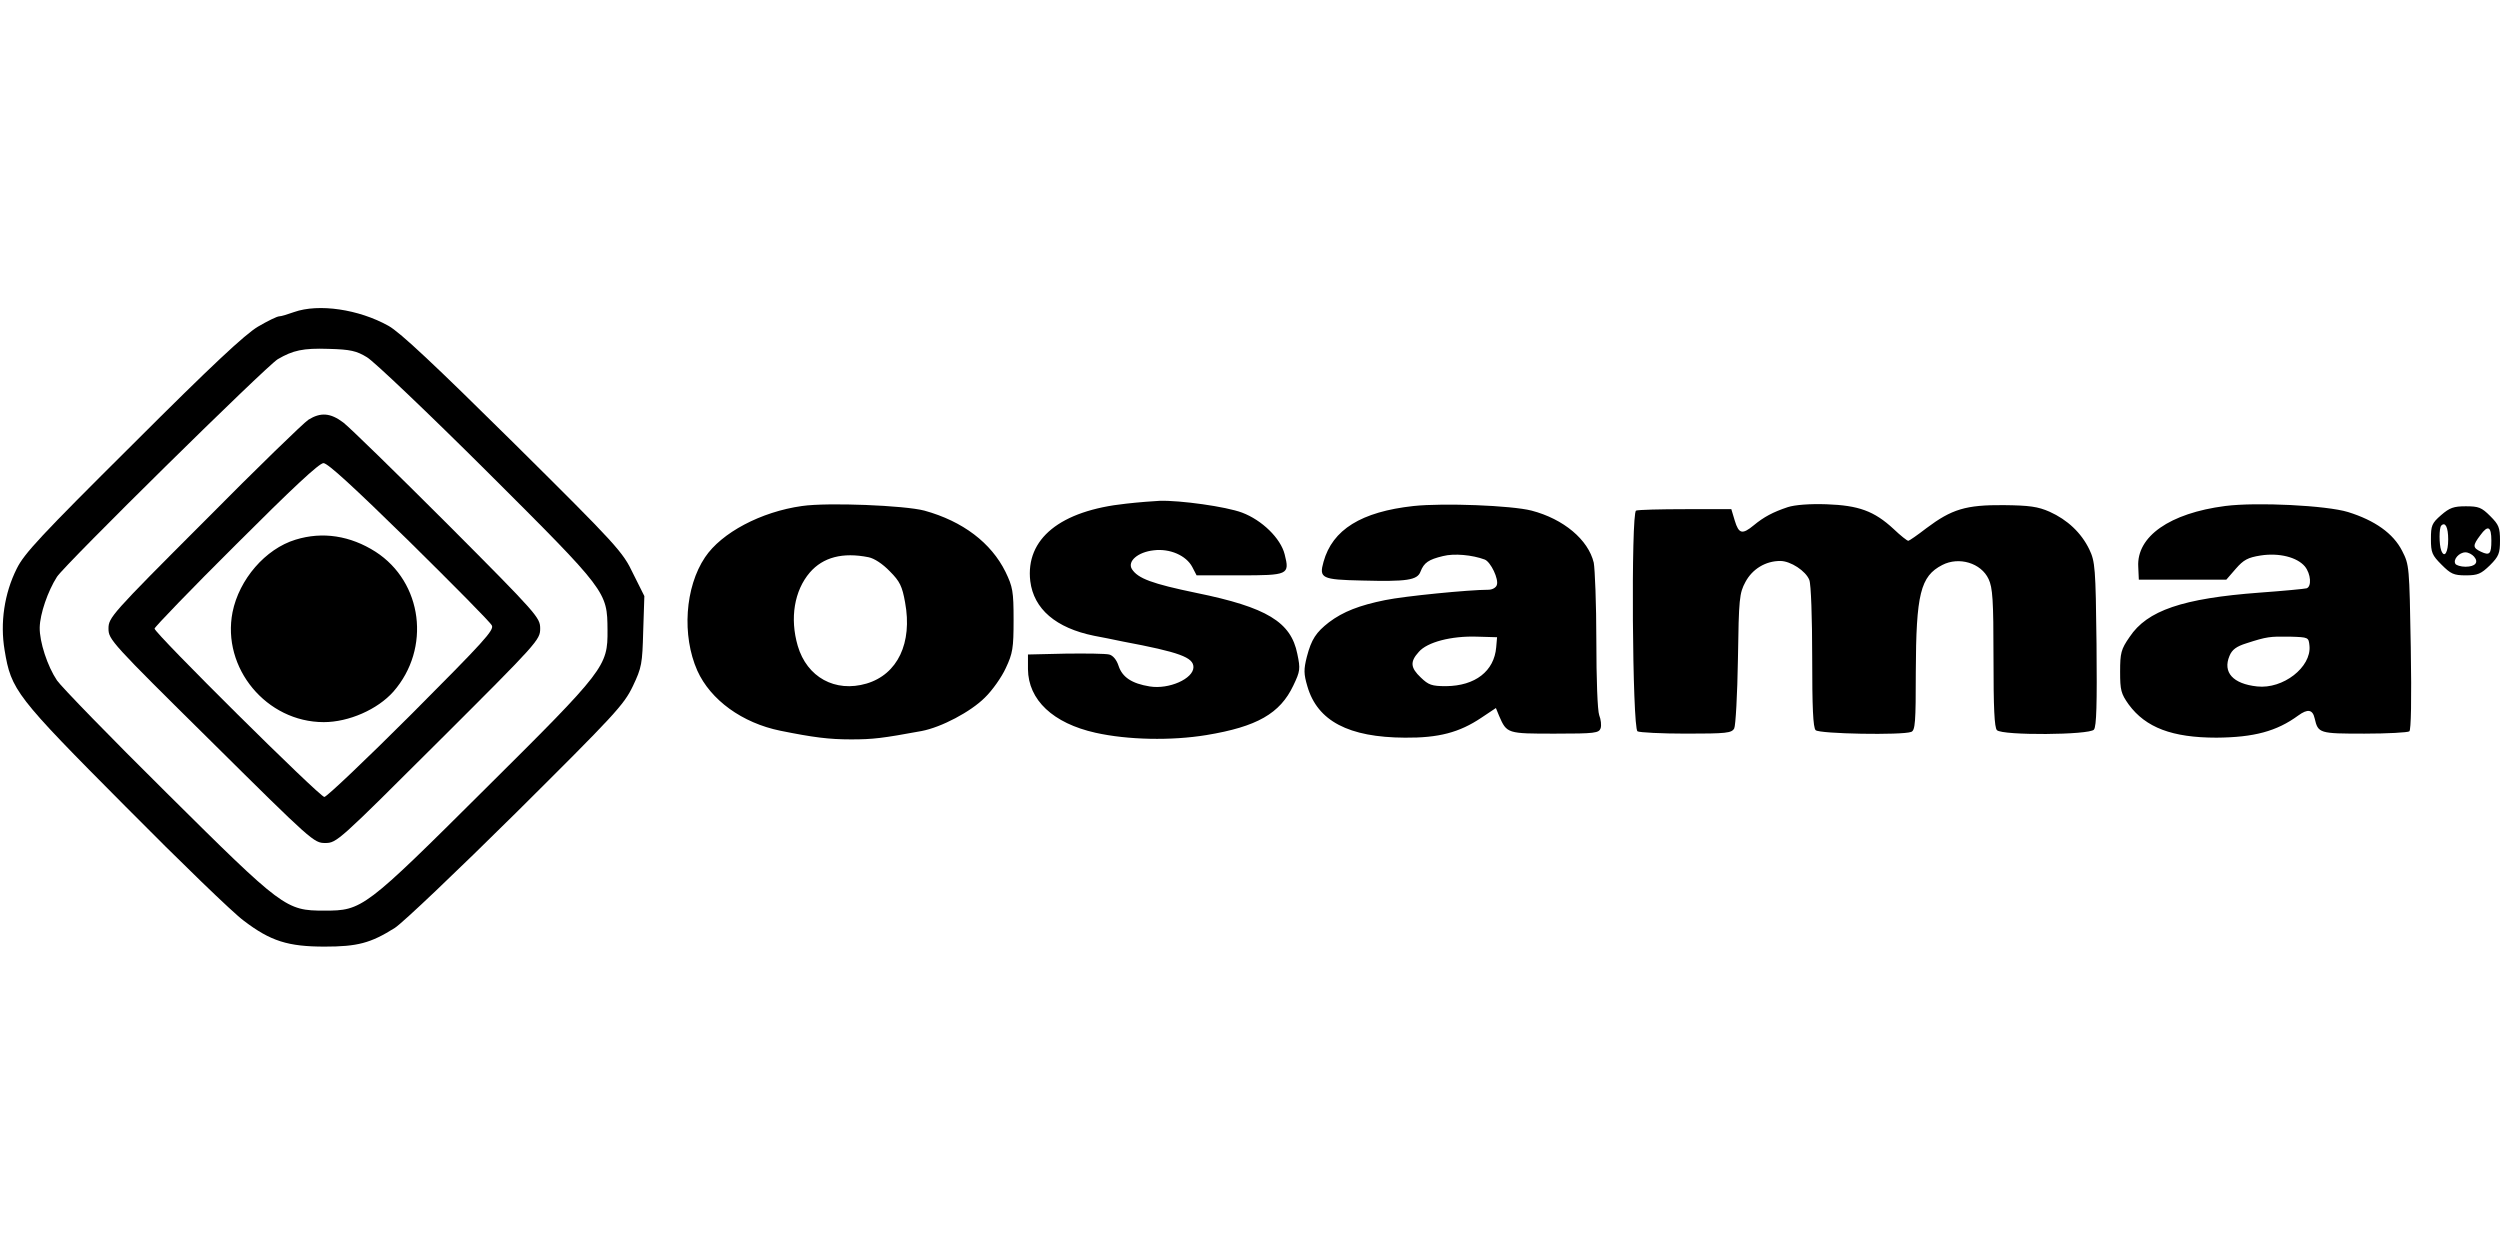 <svg height="50" viewBox="15.3 56.5 868.7 223.5" width="100" xmlns="http://www.w3.org/2000/svg"><path d="m117.5 59.5c-2.2.8-4.5 1.5-5.2 1.5s-4 1.6-7.4 3.6c-4.5 2.7-15.9 13.3-43.4 40.8-32 31.8-37.8 38-40.4 43.3-4.3 8.6-5.8 18.8-4.2 28.3 2.3 13.9 3.8 15.9 42 54.3 19 19.2 37.5 37.1 41.1 39.7 9.3 7.1 15.4 9 28.1 9 11.4 0 16-1.2 24.4-6.5 2.8-1.8 21.7-19.8 42.2-40.1 34.2-34 37.4-37.4 40.5-43.9s3.3-7.8 3.6-19.1l.4-12.2-3.9-7.8c-3.6-7.6-5.4-9.6-41.5-45.4-27.4-27.1-39.4-38.4-43.5-40.7-10.4-5.8-24.3-7.8-32.8-4.8zm25.3 15.7c2.4 1.4 21.2 19.3 41.8 39.8 41.7 41.6 41.7 41.6 41.8 55 .1 12.6-.8 13.8-42.4 55.1-42.1 41.9-42.8 42.4-56 42.4-13.4 0-14.4-.8-54.8-40.9-19.5-19.3-36.6-36.9-38.1-39.1-3.3-4.9-6.1-13.4-6-18.4.1-4.7 2.8-12.6 6-17.6 2.9-4.4 72.5-73 76.7-75.6 5.3-3.1 8.8-3.9 17.7-3.6 7.6.2 9.7.7 13.3 2.9z"/><path d="m122.5 96.9c-1.6 1-18 16.9-36.2 35.3-32.4 32.4-33.3 33.5-33.3 37.3s.9 4.8 35.7 39.2c35 34.7 35.7 35.3 39.6 35.3 4 0 4.6-.6 39.4-35.3 34.5-34.4 35.3-35.3 35.3-39.2 0-3.8-.8-4.8-32.2-36.3-17.8-17.8-34.1-33.7-36.2-35.3-4.5-3.4-7.9-3.6-12.1-1zm35 42.3c15.2 15 28.2 28.1 28.7 29.2.9 1.6-2.9 5.7-27.8 30.7-15.9 15.9-29.6 28.9-30.4 28.9-1.6 0-59-56.9-59-58.5 0-.5 12.7-13.7 28.3-29.2 19.5-19.5 28.9-28.3 30.4-28.3s10.6 8.4 29.8 27.2z"/><path d="m118 138.6c-10.5 3.2-19.6 13.8-21.9 25.2-3.8 19.4 11.8 38.2 31.7 38.2 8.7 0 18.7-4.4 24.2-10.6 13.1-15 10.2-38-6.2-48.6-8.8-5.6-18.4-7.1-27.8-4.2zm288.5-12.5c-22.8 2.4-34.9 12.2-33.2 26.9 1.2 9.7 8.9 16.3 22.2 19 2.2.4 6.7 1.3 10 2 19.7 3.7 24.5 5.5 24.5 8.9 0 4-8.5 7.8-15.2 6.7-6.2-1-9.5-3.2-10.8-7.1-.7-2.2-2-3.7-3.3-4-1.2-.3-8-.4-15.2-.3l-13 .3v5.1c.1 10.7 8.7 18.8 23.5 22.1 11.2 2.5 26.3 2.8 38.5.8 17.6-2.9 25.6-7.5 30.2-17.2 2.4-5 2.5-5.8 1.4-11-2.2-11.1-10.6-16.2-35.1-21.2-15.4-3.2-20.3-5-22.4-8.3-1.6-2.7 2.1-5.9 7.6-6.5 5.6-.7 11.3 1.8 13.4 5.8l1.5 2.9h14.9c17 0 17.5-.2 15.7-7.3-1.4-5.6-7.9-11.9-14.8-14.5-5.6-2.1-21.5-4.3-28.6-4.1-2.1.1-7.4.5-11.8 1zm-112.5.8c-14.3 2-28 9.3-33.7 17.8-7 10.4-8.1 27.2-2.7 39.4 4.6 10.2 15.6 18.2 28.9 20.9 11.4 2.3 16.8 3 24.5 3s10.9-.4 24.5-2.9c6.9-1.3 17.1-6.7 22-11.6 2.6-2.5 5.9-7.2 7.3-10.3 2.4-5.1 2.7-6.9 2.7-16.7 0-10-.3-11.5-2.8-16.7-5-10.1-14.8-17.6-28.2-21.3-6.8-1.8-33.5-2.9-42.5-1.6zm23.1 17.8c2 .4 4.9 2.3 7.4 4.9 3.5 3.5 4.3 5.2 5.3 10.8 2.6 14.1-2.6 25-13.4 28.2-10.9 3.2-20.7-2.2-23.9-13.1-2.8-9.6-1.2-19.2 4.2-25.5 4.6-5.3 11.4-7.1 20.4-5.3zm189.4-17.8c-18.2 2-28.2 8.2-31.3 19.4-1.6 5.7-.7 6.2 13.4 6.5 15.5.4 19.2-.1 20.3-3.1 1.2-3.1 2.8-4.2 7.8-5.4 3.9-1 10.2-.4 14.5 1.2 2.1.8 5 6.9 4.2 8.9-.3.9-1.6 1.6-2.9 1.6-6.7 0-29.1 2.2-35.9 3.6-8.9 1.8-14.6 4-19.5 7.7-4.5 3.5-6.1 5.9-7.7 12-1.1 4.4-1.1 5.9.2 10.3 3.5 12 14.3 17.7 33.9 17.8 11.7.1 18.9-1.8 26.5-6.9l5.1-3.4 1.1 2.7c2.7 6.2 2.8 6.2 19.4 6.2 14 0 15.3-.2 15.9-1.9.3-1 .1-3-.5-4.5-.6-1.6-1-12.6-1-25.9 0-12.8-.5-24.9-.9-27.1-1.9-8-10.5-15.2-21.6-18.1-7-1.8-30.6-2.7-41-1.6zm28.7 49.1c-.7 8.3-7.3 13.4-17.4 13.5-5 0-6.1-.4-8.8-3-3.6-3.4-3.8-5.5-.7-8.9 2.9-3.4 11.3-5.6 20.2-5.3l7 .2zm101.3-48.7c-5.1 1.7-8.3 3.4-11.8 6.3-4 3.3-5.2 3-6.6-1.6l-1.2-4h-15.9c-8.7 0-16.4.2-17.2.5-1.8.7-1.3 75.6.5 76.7.7.4 8.3.8 16.9.8 14 0 15.8-.2 16.7-1.8.5-.9 1.1-11.8 1.3-24.2.3-21 .5-22.8 2.6-26.7 2.4-4.5 7-7.3 12.1-7.3 3.6 0 8.9 3.5 10.1 6.6.6 1.4 1 13.4 1 26.8 0 17.5.3 24.5 1.2 25.4 1.3 1.3 30.1 1.8 33.2.6 1.4-.5 1.6-3.3 1.6-20.8.1-27.1 1.6-33.3 9.2-37.2 5.8-3 13.5-.7 16.1 4.9 1.4 3 1.7 7.1 1.7 27.4 0 17.3.3 24.2 1.2 25.1 1.9 1.9 32.2 1.7 33.7-.2.9-1.1 1.1-8.9.9-29.8-.3-26.5-.5-28.6-2.5-32.8-2.8-5.8-7.6-10.3-13.8-13.1-4.1-1.8-7-2.2-16-2.3-13.1-.1-18 1.4-26.8 8-3.1 2.4-6 4.4-6.3 4.4-.4 0-2.7-1.8-5.1-4.1-6.8-6.3-12.2-8.2-23.3-8.6-5.9-.2-11 .2-13.5 1zm152-.4c-19.3 2.5-30.8 10.6-30.2 21.1l.2 4.5h30.4l3.3-3.8c2.7-3.1 4.2-3.9 8.6-4.6 6.5-1 12.7.6 15.4 3.8 2.1 2.6 2.4 7 .6 7.6-.7.2-8 .9-16.3 1.5-26.8 2-39.1 6.2-45.2 15.4-3 4.3-3.3 5.6-3.3 12.1 0 6.4.3 7.6 3 11.4 5.9 8 15.1 11.5 30.5 11.5 13-.1 20.9-2.2 28.4-7.7 3.3-2.4 5-2.1 5.7 1 1.2 5.2 1.6 5.3 17.3 5.3 8 0 15.1-.4 15.6-.8.6-.4.8-10.8.5-29.2-.5-28.2-.5-28.6-3-33.5-3.1-6.1-9.5-10.6-18.8-13.5-7.5-2.3-31.7-3.5-42.7-2.1zm29.3 48.6c.7 7.4-9.2 15.1-18.2 14.1-8.4-.9-12-4.9-9.6-10.6.9-2.2 2.4-3.3 5.9-4.4 7.1-2.3 8.1-2.4 15.1-2.3 6.5.2 6.5.2 6.8 3.2zm45.7-45.4c-3.2 2.8-3.5 3.6-3.5 8.3s.4 5.6 3.7 8.9c3.2 3.2 4.2 3.7 8.4 3.7s5.3-.5 8.4-3.5c3.1-3.1 3.5-4.2 3.5-8.6 0-4.5-.4-5.5-3.4-8.5s-4-3.4-8.5-3.4c-4.2 0-5.6.5-8.6 3.1zm2.5 8.4c0 4.5-1.3 6.7-2.4 3.9-.8-2.1-.8-7.9 0-8.7 1.4-1.4 2.4.6 2.4 4.8zm15 .4c0 4.7-.6 5.3-3.6 3.9-2.9-1.4-3-2.1-.2-5.8 2.6-3.6 3.8-3 3.8 1.9zm-6 5.6c1.7 2 .4 3.5-3 3.5-1.6 0-3.2-.5-3.5-1-.9-1.5 1.3-4 3.5-4 1 0 2.3.7 3 1.5z"/></svg>